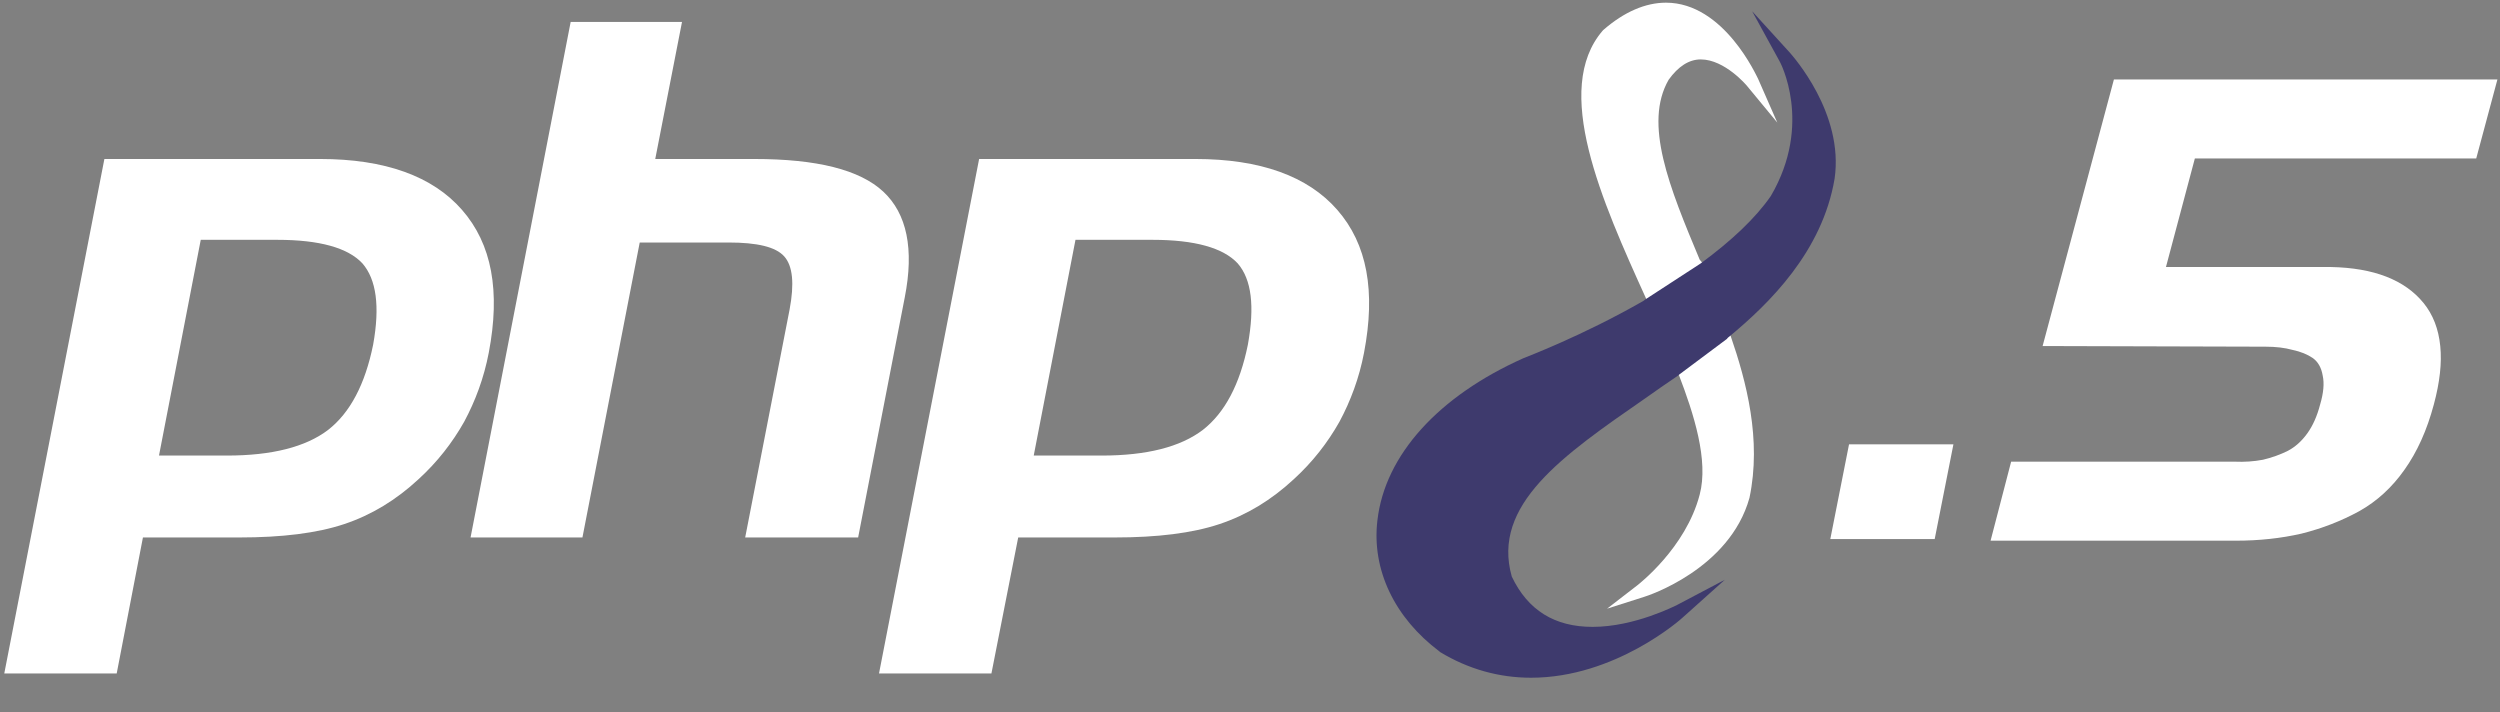 <?xml version="1.0" encoding="UTF-8" standalone="no"?>
<!DOCTYPE svg PUBLIC "-//W3C//DTD SVG 1.1//EN" "http://www.w3.org/Graphics/SVG/1.1/DTD/svg11.dtd">
<svg width="100%" height="100%" viewBox="0 0 467 133" version="1.1" xmlns="http://www.w3.org/2000/svg" xmlns:xlink="http://www.w3.org/1999/xlink" xml:space="preserve" xmlns:serif="http://www.serif.com/" style="fill-rule:evenodd;clip-rule:evenodd;stroke-linejoin:round;stroke-miterlimit:2;">
    <rect x="0" y="0" width="467" height="133" fill="#808080" stroke="none"/>
    <path d="M21.8,125.799L0.8,125.799L19.5,29.699L59.8,29.699C71.9,29.699 80.8,32.899 86.3,39.199C91.9,45.599 93.5,54.399 91.3,65.899C90.4,70.599 88.8,74.899 86.7,78.799C84.5,82.699 81.7,86.299 78.2,89.499C74,93.399 69.4,96.199 64.3,97.899C59.2,99.599 52.7,100.399 44.7,100.399L26.7,100.399L21.8,125.799ZM67.7,49.199C65,46.299 59.7,44.799 51.8,44.799L37.5,44.799L29.7,85.099L42.4,85.099C50.8,85.099 57.1,83.499 61.3,80.299C65.4,77.099 68.2,71.799 69.7,64.399C71,57.199 70.3,52.199 67.7,49.199Z" style="fill:white;"/>
    <path d="M106.6,4.1L127.4,4.1L122.4,29.7L140.9,29.7C152.6,29.7 160.6,31.7 165,35.8C169.4,39.9 170.8,46.5 169,55.6L160.3,100.4L139.2,100.4L147.5,57.8C148.4,53 148.1,49.7 146.5,47.9C144.9,46.1 141.4,45.3 136.1,45.3L119.5,45.3L108.8,100.4L87.9,100.4L106.6,4.1Z" style="fill:white;fill-rule:nonzero;"/>
    <path d="M185.2,125.799L164.2,125.799L182.9,29.699L223.3,29.699C235.4,29.699 244.3,32.899 249.8,39.199C255.4,45.599 257,54.399 254.8,65.899C253.9,70.599 252.3,74.899 250.2,78.799C248,82.699 245.2,86.299 241.7,89.499C237.5,93.399 232.9,96.199 227.8,97.899C222.7,99.599 216.2,100.399 208.2,100.399L190.2,100.399L185.2,125.799ZM231.2,49.199C228.5,46.299 223.2,44.799 215.3,44.799L200.9,44.799L193.1,85.099L205.8,85.099C214.2,85.099 220.5,83.499 224.7,80.299C228.8,77.099 231.6,71.799 233.1,64.399C234.4,57.199 233.8,52.199 231.2,49.199Z" style="fill:white;"/>
    <path d="M317.5,48.5C311.8,34.9 307,23.1 311.7,14.9C313.5,12.4 315.5,11.1 317.7,11.1C322.2,11.1 326.3,16 326.3,16L332,22.9L328.4,14.7C328.2,14.4 322.1,0.5 311.2,0.5C307.4,0.5 303.4,2.2 299.5,5.6L299.4,5.7C289.9,16.7 299.2,37.5 307.5,55.8L313.6,70C316.4,77.3 319.2,86 317.5,92.4C314.9,102.4 306,109.2 305.9,109.3L300.2,113.7L307.1,111.5C307.8,111.3 323.1,106.3 326.8,93C329.1,82.1 326.2,71.2 323.3,62.8C323.7,62.5 322.9,63.1 323.3,62.8L318,49.1" style="fill:white;fill-rule:nonzero;"/>
    <path d="M334.4,9.9L327.3,2.1L332.4,11.4C332.5,11.5 338.7,23.1 330.8,36.6C327.9,40.8 323.4,45 317.7,49.2L307.4,55.9C307.3,55.8 307.3,55.7 307.4,55.9L307,56.2C295.5,62.8 284.8,66.8 284.6,66.9C268.7,74 258.7,85 257.3,97.2C256.2,106.4 260.5,115.4 268.9,121.7L269,121.8C274.3,125 280,126.6 286,126.6C301.7,126.6 314,115.7 314.5,115.2L322.2,108.3L313.1,113.1C313,113.1 305.4,117.1 297.5,117.1C290.4,117.1 285.4,114 282.4,107.7C278.6,94.3 291.9,85.1 307.2,74.5C309.2,73.1 311.3,71.6 313.4,70.2L313.5,70.1L322.6,63.3C322.7,63.1 323,62.9 323,62.9C330.5,56.7 340.4,47 342.7,33.4C344.5,21.1 334.8,10.4 334.4,9.9Z" style="fill:rgb(62,58,109);fill-rule:nonzero;"/>
    <path d="M345.4,83L364.9,83L361.4,100.7L341.9,100.7L345.4,83Z" style="fill:white;fill-rule:nonzero;"/>
    <path d="M375.68,86.24L417.44,86.24C419.28,86.32 421.04,86.2 422.72,85.88C424.4,85.48 425.96,84.92 427.4,84.2C428.76,83.48 429.96,82.4 431,80.96C432.04,79.52 432.84,77.72 433.4,75.56C434.04,73.4 434.2,71.6 433.88,70.16C433.64,68.72 433.04,67.64 432.08,66.92C431.04,66.2 429.76,65.68 428.24,65.36C426.8,64.96 425.12,64.76 423.2,64.76L381.56,64.64L394.88,14.84L466.52,14.84L462.56,29.6L410,29.6L404.6,49.88L435.44,49.88C439.44,49.96 442.88,50.56 445.76,51.68C448.64,52.8 450.96,54.44 452.72,56.6C454.48,58.76 455.52,61.44 455.84,64.64C456.16,67.76 455.76,71.4 454.64,75.56C453.36,80.36 451.52,84.44 449.12,87.8C446.8,91.08 444,93.64 440.72,95.48C437.36,97.32 433.76,98.72 429.92,99.68C426.08,100.56 422,101 417.68,101L371.84,101L375.68,86.24Z" style="fill:white;fill-rule:nonzero;"/>
</svg>
